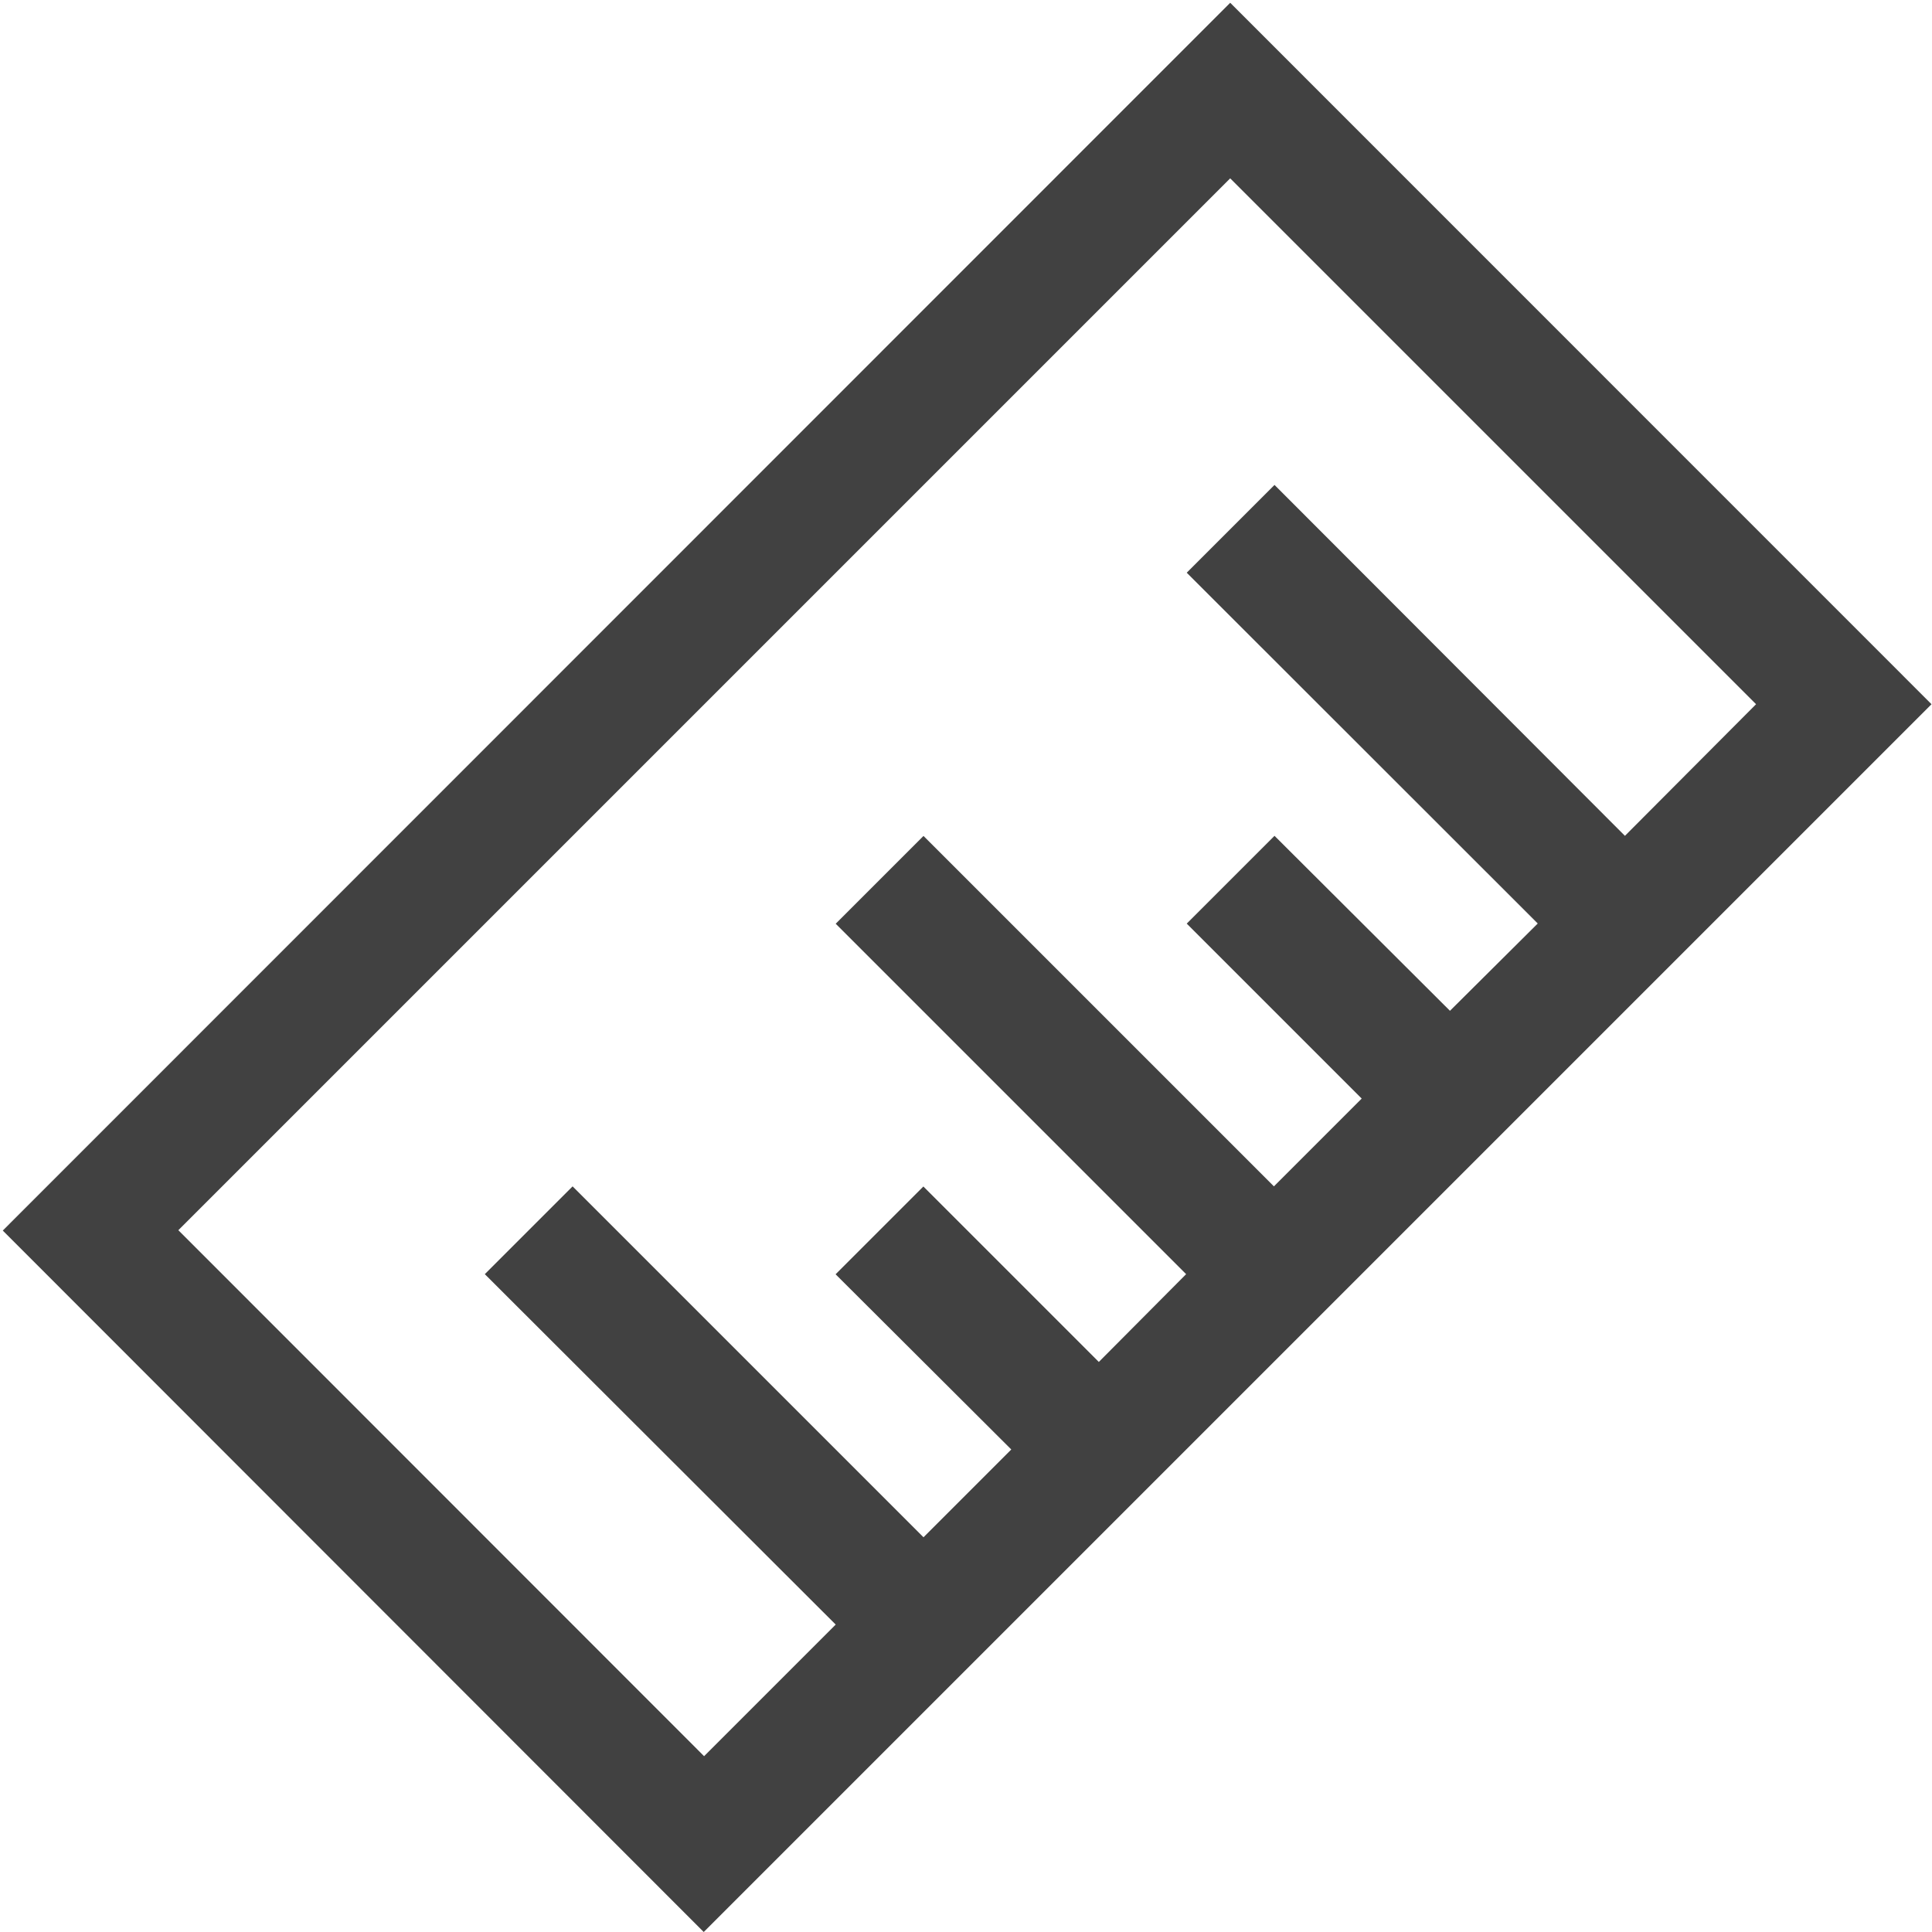 <svg xmlns="http://www.w3.org/2000/svg" viewBox="0 0 16 16"><path fill="#414141" d="M10.188.023.023 10.191 5.828 16 15.996 5.832Zm2.547 7.625-.727.723-1.453-1.449-.727.727 1.449 1.449-.727.727-2.902-2.902-.727.727 2.902 2.902-.723.727-1.453-1.453-.727.727L8.375 12.004l-.727.727-2.906-2.906-.727.727 2.906 2.902-1.09 1.09L1.477 10.188 10.188 1.477l4.355 4.355-1.086 1.09-2.902-2.906-.727.727Zm0 0"/></svg>